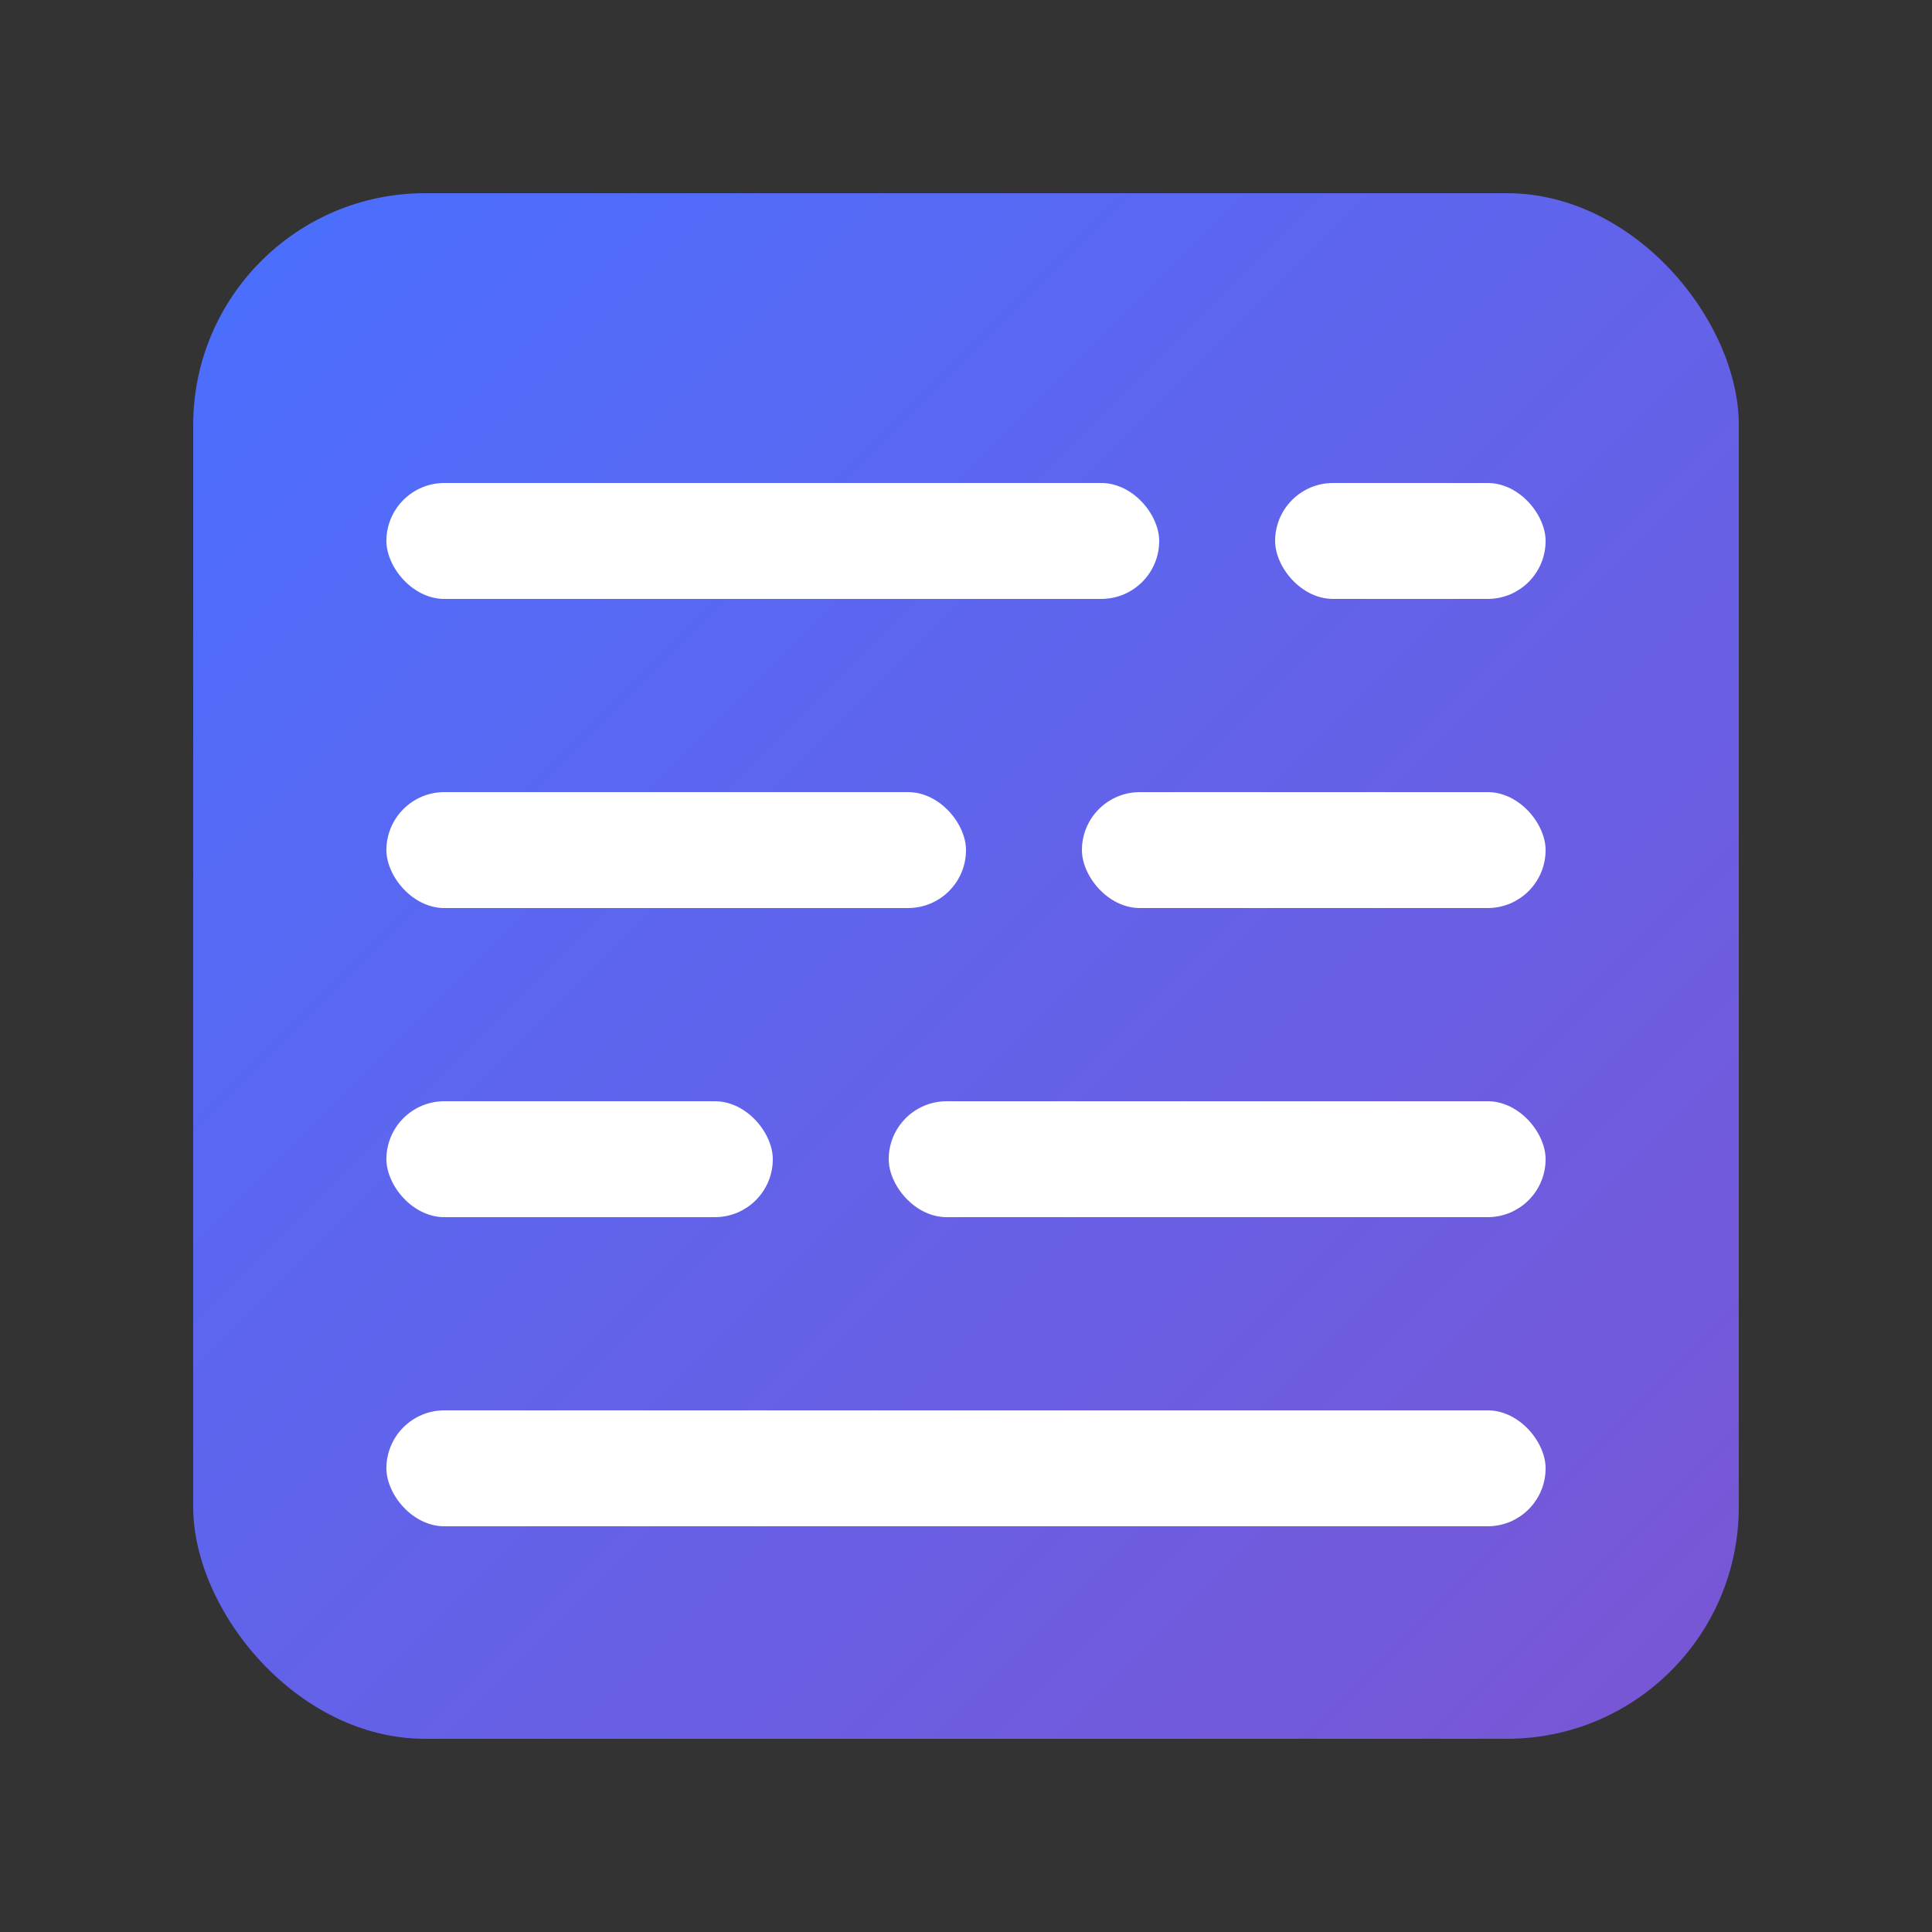 <?xml version="1.0" encoding="UTF-8"?>
<svg width="100" height="100" viewBox="0 0 100 100" xmlns="http://www.w3.org/2000/svg">
  <rect x="0" y="0" width="100" height="100" fill="#333333" stroke="none"/>
  <defs>
    <linearGradient id="gradient" x1="0%" y1="0%" x2="100%" y2="100%">
      <stop offset="0%" style="stop-color:#4A6FFF;stop-opacity:1" />
      <stop offset="100%" style="stop-color:#7A56D4;stop-opacity:1" />
    </linearGradient>
  </defs>
  <g>
    <rect x="10" y="10" width="80" height="80" rx="12" fill="url(#gradient)" />
    <g transform="translate(20, 25)" fill="white">
      <!-- Task lines -->
      <rect x="0" y="0" width="40" height="6" rx="3" />
      <rect x="46" y="0" width="14" height="6" rx="3" />
      
      <rect x="0" y="16" width="30" height="6" rx="3" />
      <rect x="36" y="16" width="24" height="6" rx="3" />
      
      <rect x="0" y="32" width="20" height="6" rx="3" />
      <rect x="26" y="32" width="34" height="6" rx="3" />
      
      <rect x="0" y="48" width="60" height="6" rx="3" />
    </g>
  </g>
</svg> 
